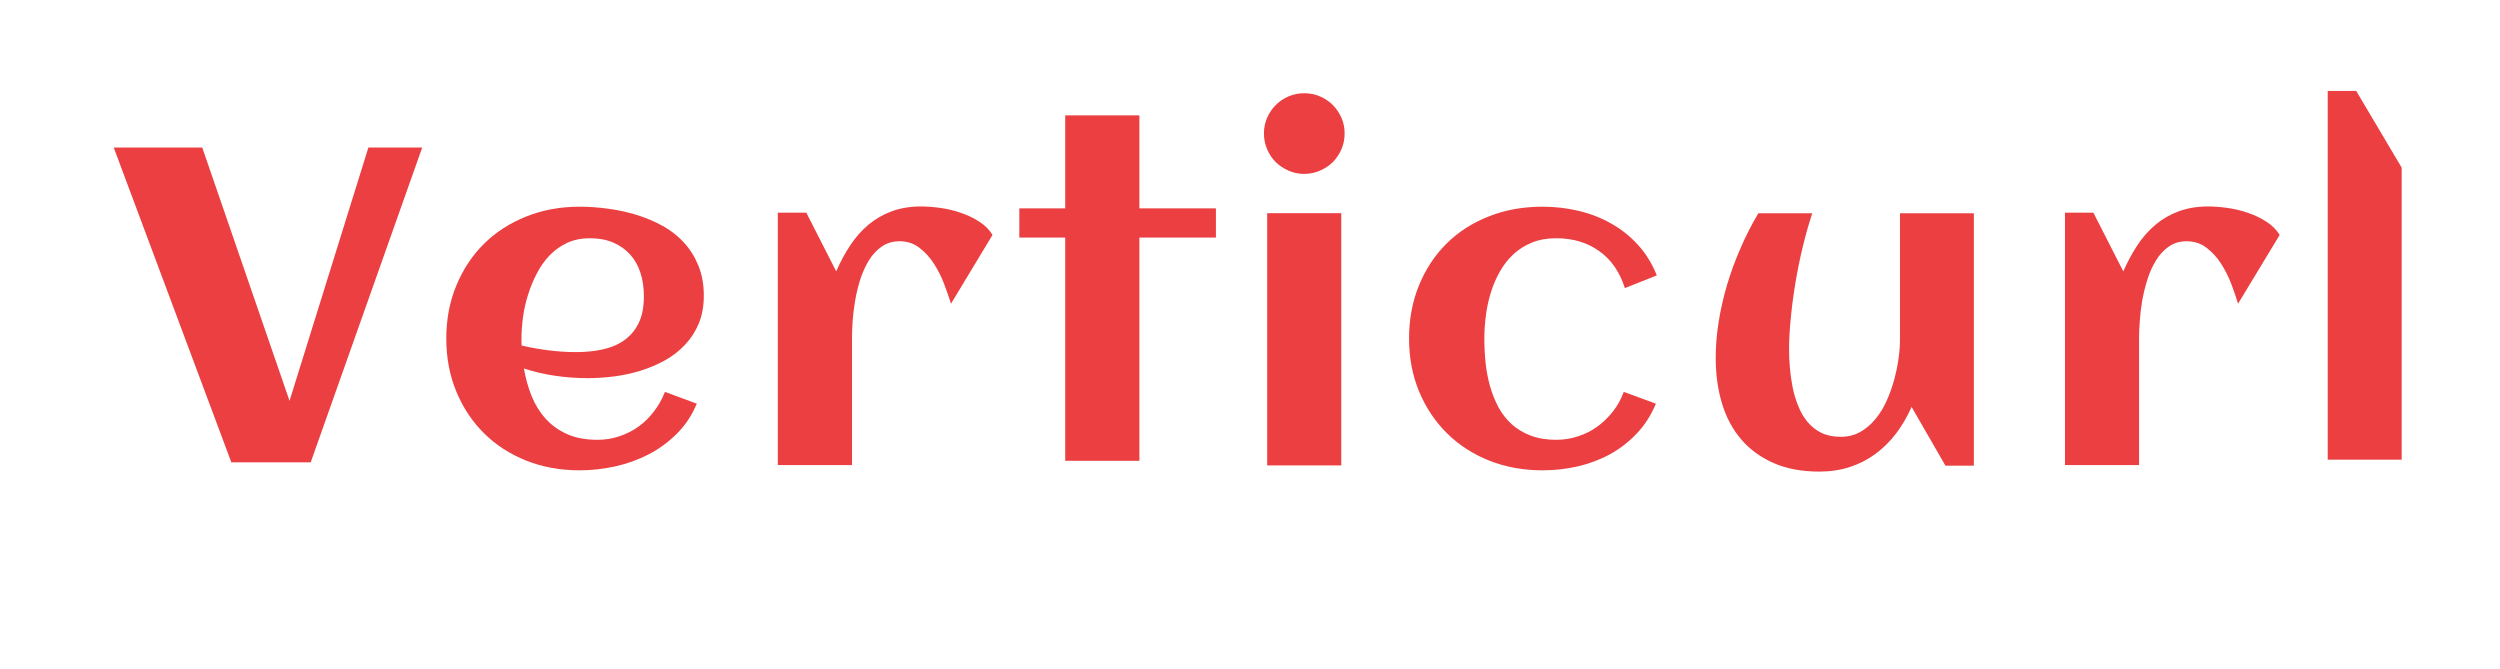 <?xml version="1.0" encoding="utf-8"?>
<svg xmlns="http://www.w3.org/2000/svg" style="margin: auto; background: rgba(255, 255, 255, 0); display: block; shape-rendering: auto;" width="127" height="34" preserveAspectRatio="xMidYMid">
<style type="text/css">
  text {
    text-anchor: middle; font-size: 25px; opacity: 0;
  }
</style>
<g style="transform-origin: 63.5px 17px; transform: scale(0.568);">
<g transform="translate(63.5,17)">
  <g transform="translate(0,0)"><g class="path" style="transform: scale(0.91); transform-origin: -87.83px -2.659px; animation: 1.429s linear -0.849s infinite normal forwards running breath-270538f3-2f9c-43c3-becd-a337661332aa;"><path d="M30.49-30.94L19.53 0L11.73 0L0.17-30.94L8.87-30.94L17.45-6.04L25.20-30.94L30.49-30.94" fill="#eb3f41" stroke="none" stroke-width="none" transform="translate(-103.16,12.811)" style="fill: rgb(235, 63, 65);"></path></g><g class="path" style="transform: scale(0.91); transform-origin: -60.365px 0.346px; animation: 1.429s linear -0.754s infinite normal forwards running breath-270538f3-2f9c-43c3-becd-a337661332aa;"><path d="M37.55-11.77L37.55-11.77L37.55-11.77Q38.89-11.47 40.22-11.30L40.22-11.30L40.22-11.30Q41.55-11.13 42.90-11.13L42.90-11.13L42.90-11.13Q44.32-11.13 45.54-11.40L45.54-11.40L45.54-11.40Q46.75-11.67 47.64-12.30L47.64-12.30L47.64-12.30Q48.53-12.93 49.05-13.99L49.05-13.99L49.05-13.99Q49.56-15.04 49.56-16.61L49.56-16.61L49.56-16.61Q49.56-17.88 49.22-18.93L49.22-18.93L49.22-18.93Q48.88-19.98 48.20-20.73L48.20-20.73L48.20-20.73Q47.52-21.48 46.54-21.90L46.54-21.90L46.54-21.90Q45.55-22.32 44.24-22.32L44.24-22.32L44.24-22.32Q43.01-22.32 42.03-21.87L42.03-21.87L42.03-21.87Q41.06-21.42 40.32-20.66L40.32-20.66L40.32-20.66Q39.57-19.89 39.05-18.88L39.05-18.88L39.05-18.88Q38.52-17.88 38.18-16.78L38.18-16.78L38.18-16.78Q37.83-15.68 37.68-14.57L37.68-14.57L37.68-14.57Q37.53-13.45 37.53-12.46L37.53-12.46L37.53-12.46Q37.53-12.29 37.53-12.12L37.53-12.12L37.53-12.12Q37.53-11.95 37.55-11.77zM55.45-16.67L55.45-16.67L55.45-16.67Q55.45-15.15 54.96-13.95L54.96-13.95L54.96-13.95Q54.46-12.76 53.61-11.86L53.61-11.86L53.61-11.86Q52.77-10.96 51.65-10.33L51.65-10.33L51.65-10.33Q50.53-9.71 49.26-9.31L49.26-9.31L49.26-9.31Q48.00-8.92 46.65-8.74L46.65-8.74L46.65-8.74Q45.31-8.57 44.04-8.57L44.04-8.57L44.04-8.57Q42.43-8.57 40.86-8.80L40.86-8.80L40.86-8.80Q39.29-9.02 37.77-9.52L37.77-9.52L37.77-9.52Q38.01-8.10 38.52-6.82L38.52-6.82L38.52-6.82Q39.04-5.54 39.90-4.59L39.90-4.59L39.90-4.59Q40.76-3.63 42.01-3.07L42.01-3.07L42.01-3.07Q43.27-2.51 44.99-2.51L44.99-2.51L44.99-2.51Q46.13-2.51 47.16-2.86L47.16-2.86L47.16-2.86Q48.19-3.20 49.05-3.82L49.05-3.82L49.05-3.82Q49.91-4.45 50.56-5.31L50.56-5.31L50.56-5.31Q51.22-6.17 51.63-7.22L51.63-7.22L54.76-6.06L54.76-6.06Q54.05-4.36 52.82-3.13L52.82-3.13L52.82-3.13Q51.58-1.89 50.03-1.08L50.03-1.08L50.03-1.08Q48.47-0.28 46.72 0.11L46.72 0.11L46.72 0.11Q44.97 0.49 43.25 0.49L43.25 0.49L43.25 0.49Q40.41 0.49 38.01-0.46L38.01-0.46L38.01-0.46Q35.60-1.42 33.86-3.14L33.86-3.14L33.86-3.14Q32.12-4.86 31.13-7.24L31.13-7.24L31.13-7.24Q30.14-9.63 30.14-12.46L30.14-12.46L30.14-12.46Q30.14-15.30 31.13-17.68L31.13-17.68L31.13-17.68Q32.12-20.07 33.86-21.79L33.86-21.79L33.86-21.79Q35.60-23.50 38.01-24.46L38.01-24.46L38.01-24.46Q40.41-25.42 43.25-25.42L43.25-25.42L43.25-25.42Q44.62-25.42 46.06-25.22L46.06-25.22L46.06-25.22Q47.50-25.03 48.86-24.61L48.86-24.61L48.86-24.61Q50.21-24.19 51.41-23.53L51.41-23.53L51.41-23.53Q52.62-22.86 53.51-21.88L53.51-21.88L53.51-21.88Q54.40-20.90 54.92-19.62L54.92-19.62L54.92-19.62Q55.45-18.33 55.45-16.67" fill="#eb3f41" stroke="none" stroke-width="none" transform="translate(-103.16,12.811)" style="fill: rgb(235, 63, 65);"></path></g><g class="path" style="transform: scale(0.91); transform-origin: -32.63px 0.101px; animation: 1.429s linear -0.66s infinite normal forwards running breath-270538f3-2f9c-43c3-becd-a337661332aa;"><path d="M81.08-22.62L81.08-22.62L77-15.86L77-15.86Q76.74-16.71 76.33-17.79L76.33-17.79L76.33-17.79Q75.93-18.86 75.32-19.80L75.32-19.80L75.32-19.80Q74.72-20.73 73.88-21.37L73.88-21.37L73.88-21.37Q73.05-22 71.95-22L71.95-22L71.95-22Q70.94-22 70.20-21.48L70.20-21.48L70.20-21.48Q69.46-20.97 68.94-20.14L68.94-20.14L68.94-20.14Q68.43-19.31 68.09-18.27L68.09-18.27L68.09-18.27Q67.76-17.23 67.58-16.17L67.58-16.17L67.58-16.17Q67.40-15.10 67.33-14.13L67.33-14.13L67.33-14.13Q67.27-13.15 67.27-12.44L67.27-12.44L67.27 0L59.98 0L59.98-24.81L62.78-24.81L65.72-19.04L65.72-19.04Q66.32-20.43 67.10-21.60L67.10-21.60L67.10-21.60Q67.87-22.77 68.88-23.62L68.88-23.62L68.88-23.62Q69.89-24.47 71.17-24.94L71.17-24.94L71.17-24.94Q72.45-25.42 74.06-25.42L74.06-25.42L74.06-25.42Q74.89-25.42 75.93-25.28L75.93-25.28L75.93-25.28Q76.96-25.14 77.95-24.80L77.95-24.80L77.95-24.80Q78.93-24.47 79.77-23.93L79.77-23.93L79.77-23.93Q80.61-23.40 81.08-22.62" fill="#eb3f41" stroke="none" stroke-width="none" transform="translate(-103.16,12.811)" style="fill: rgb(235, 63, 65);"></path></g><g class="path" style="transform: scale(0.91); transform-origin: -11.84px -4.164px; animation: 1.429s linear -0.566s infinite normal forwards running breath-270538f3-2f9c-43c3-becd-a337661332aa;"><path d="M93.46-21.94L93.46 0L86.17 0L86.17-21.94L81.66-21.94L81.66-24.81L86.17-24.81L86.17-33.95L93.46-33.95L93.46-24.81L100.98-24.81L100.98-21.94L93.46-21.94" fill="#eb3f41" stroke="none" stroke-width="none" transform="translate(-103.16,12.811)" style="fill: rgb(235, 63, 65);"></path></g><g class="path" style="transform: scale(0.91); transform-origin: 4.855px -17.984px; animation: 1.429s linear -0.471s infinite normal forwards running breath-270538f3-2f9c-43c3-becd-a337661332aa;"><path d="M111.98-30.81L111.98-30.81L111.98-30.81Q111.98-29.99 111.67-29.26L111.67-29.26L111.67-29.26Q111.35-28.53 110.82-27.99L110.82-27.99L110.82-27.99Q110.28-27.46 109.55-27.15L109.55-27.15L109.55-27.15Q108.82-26.83 108.00-26.83L108.00-26.83L108.00-26.83Q107.19-26.83 106.47-27.15L106.47-27.15L106.47-27.15Q105.75-27.46 105.21-27.99L105.21-27.99L105.21-27.99Q104.67-28.53 104.36-29.26L104.36-29.26L104.36-29.26Q104.05-29.99 104.05-30.81L104.05-30.81L104.05-30.81Q104.05-31.63 104.36-32.34L104.36-32.34L104.36-32.34Q104.67-33.06 105.21-33.60L105.21-33.60L105.21-33.60Q105.75-34.14 106.47-34.45L106.47-34.45L106.47-34.45Q107.19-34.76 108.00-34.76L108.00-34.76L108.00-34.76Q108.82-34.76 109.55-34.45L109.55-34.45L109.55-34.45Q110.28-34.14 110.82-33.60L110.82-33.60L110.82-33.60Q111.35-33.06 111.67-32.34L111.67-32.34L111.67-32.34Q111.98-31.63 111.98-30.81" fill="#eb3f41" stroke="none" stroke-width="none" transform="translate(-103.16,12.811)" style="fill: rgb(235, 63, 65);"></path></g><g class="path" style="transform: scale(0.91); transform-origin: 4.85px 0.416px; animation: 1.429s linear -0.377s infinite normal forwards running breath-270538f3-2f9c-43c3-becd-a337661332aa;"><path d="M111.65-24.79L111.65 0L104.37 0L104.37-24.79L111.65-24.79" fill="#eb3f41" stroke="none" stroke-width="none" transform="translate(-103.16,12.811)" style="fill: rgb(235, 63, 65);"></path></g><g class="path" style="transform: scale(0.91); transform-origin: 25.305px 0.346px; animation: 1.429s linear -0.283s infinite normal forwards running breath-270538f3-2f9c-43c3-becd-a337661332aa;"><path d="M140.64-18.67L140.64-18.67L137.50-17.42L137.50-17.42Q136.75-19.79 134.99-21.05L134.99-21.05L134.99-21.05Q133.22-22.32 130.75-22.32L130.75-22.32L130.75-22.32Q129.42-22.32 128.38-21.90L128.38-21.90L128.38-21.90Q127.34-21.48 126.55-20.75L126.55-20.75L126.55-20.75Q125.77-20.02 125.22-19.06L125.22-19.06L125.22-19.06Q124.67-18.09 124.33-16.99L124.33-16.99L124.33-16.99Q123.99-15.90 123.84-14.73L123.84-14.73L123.84-14.73Q123.69-13.56 123.69-12.46L123.69-12.46L123.69-12.46Q123.69-11.28 123.81-10.08L123.81-10.08L123.81-10.08Q123.94-8.87 124.25-7.77L124.25-7.77L124.25-7.77Q124.57-6.66 125.08-5.70L125.08-5.70L125.08-5.70Q125.60-4.75 126.38-4.04L126.38-4.04L126.38-4.04Q127.17-3.33 128.25-2.92L128.25-2.92L128.25-2.92Q129.34-2.51 130.75-2.51L130.75-2.51L130.75-2.51Q131.89-2.51 132.92-2.86L132.92-2.86L132.92-2.86Q133.96-3.20 134.81-3.82L134.81-3.82L134.81-3.82Q135.67-4.45 136.34-5.31L136.34-5.31L136.34-5.31Q137.01-6.17 137.39-7.22L137.39-7.22L140.55-6.06L140.55-6.06Q139.84-4.36 138.67-3.13L138.67-3.13L138.67-3.13Q137.50-1.89 136.02-1.08L136.02-1.08L136.02-1.08Q134.54-0.28 132.84 0.11L132.84 0.11L132.84 0.11Q131.14 0.49 129.40 0.49L129.40 0.49L129.40 0.49Q126.59 0.49 124.18-0.46L124.18-0.46L124.18-0.46Q121.77-1.42 120.02-3.15L120.02-3.15L120.02-3.15Q118.27-4.88 117.28-7.25L117.28-7.25L117.28-7.25Q116.29-9.63 116.29-12.46L116.29-12.46L116.29-12.46Q116.29-15.32 117.27-17.70L117.27-17.70L117.27-17.70Q118.25-20.09 119.99-21.81L119.99-21.81L119.99-21.81Q121.73-23.53 124.14-24.47L124.14-24.47L124.14-24.47Q126.54-25.42 129.40-25.42L129.40-25.42L129.40-25.42Q131.21-25.42 132.92-25.02L132.92-25.02L132.92-25.02Q134.64-24.62 136.11-23.79L136.11-23.79L136.11-23.79Q137.59-22.97 138.76-21.70L138.76-21.70L138.76-21.70Q139.93-20.43 140.64-18.67" fill="#eb3f41" stroke="none" stroke-width="none" transform="translate(-103.16,12.811)" style="fill: rgb(235, 63, 65);"></path></g><g class="path" style="transform: scale(0.91); transform-origin: 53.195px 0.696px; animation: 1.429s linear -0.189s infinite normal forwards running breath-270538f3-2f9c-43c3-becd-a337661332aa;"><path d="M143.67-10.61L143.67-10.61L143.67-10.61Q143.67-12.31 143.96-14.14L143.96-14.14L143.96-14.14Q144.25-15.96 144.79-17.79L144.79-17.79L144.79-17.79Q145.34-19.62 146.12-21.40L146.12-21.40L146.12-21.40Q146.89-23.18 147.86-24.81L147.86-24.81L153.16-24.81L153.16-24.81Q152.63-23.20 152.21-21.45L152.21-21.45L152.21-21.45Q151.79-19.70 151.50-17.95L151.50-17.95L151.50-17.95Q151.21-16.20 151.05-14.52L151.05-14.52L151.05-14.52Q150.88-12.85 150.88-11.41L150.88-11.41L150.88-11.41Q150.88-10.57 150.96-9.61L150.96-9.61L150.96-9.61Q151.04-8.66 151.23-7.70L151.23-7.70L151.23-7.70Q151.42-6.75 151.78-5.87L151.78-5.87L151.78-5.87Q152.13-4.98 152.69-4.31L152.69-4.31L152.69-4.31Q153.25-3.63 154.05-3.23L154.05-3.23L154.05-3.23Q154.86-2.84 155.96-2.84L155.96-2.84L155.96-2.84Q157.03-2.84 157.88-3.32L157.88-3.32L157.88-3.32Q158.73-3.80 159.37-4.59L159.37-4.59L159.37-4.59Q160.02-5.37 160.47-6.38L160.47-6.38L160.47-6.38Q160.92-7.39 161.21-8.45L161.21-8.45L161.21-8.45Q161.50-9.52 161.64-10.54L161.64-10.54L161.64-10.54Q161.78-11.56 161.78-12.38L161.78-12.38L161.78-24.81L169.04-24.81L169.04 0L166.25 0L162.92-5.78L162.92-5.78Q162.29-4.34 161.40-3.17L161.40-3.17L161.40-3.17Q160.51-2.00 159.37-1.16L159.37-1.16L159.37-1.16Q158.23-0.32 156.85 0.13L156.85 0.13L156.85 0.13Q155.46 0.58 153.85 0.58L153.85 0.58L153.85 0.58Q151.27 0.58 149.36-0.26L149.36-0.26L149.36-0.26Q147.45-1.10 146.18-2.58L146.18-2.58L146.18-2.58Q144.91-4.06 144.29-6.11L144.29-6.11L144.29-6.11Q143.67-8.16 143.67-10.61" fill="#eb3f41" stroke="none" stroke-width="none" transform="translate(-103.16,12.811)" style="fill: rgb(235, 63, 65);"></path></g><g class="path" style="transform: scale(0.91); transform-origin: 82.49px 0.101px; animation: 1.429s linear -0.094s infinite normal forwards running breath-270538f3-2f9c-43c3-becd-a337661332aa;"><path d="M196.20-22.62L196.20-22.62L192.11-15.86L192.11-15.86Q191.86-16.71 191.45-17.79L191.45-17.79L191.45-17.79Q191.04-18.86 190.44-19.80L190.44-19.80L190.44-19.80Q189.84-20.73 189.00-21.37L189.00-21.37L189.00-21.37Q188.16-22 187.06-22L187.06-22L187.06-22Q186.05-22 185.31-21.48L185.31-21.48L185.31-21.48Q184.57-20.97 184.06-20.14L184.06-20.14L184.06-20.14Q183.54-19.31 183.21-18.27L183.21-18.27L183.21-18.27Q182.88-17.23 182.69-16.17L182.69-16.17L182.69-16.17Q182.51-15.10 182.45-14.13L182.45-14.13L182.45-14.13Q182.38-13.15 182.38-12.44L182.38-12.44L182.38 0L175.10 0L175.10-24.81L177.89-24.81L180.83-19.04L180.83-19.04Q181.44-20.43 182.21-21.60L182.21-21.60L182.21-21.60Q182.98-22.77 183.99-23.62L183.99-23.62L183.99-23.62Q185.00-24.47 186.28-24.94L186.28-24.94L186.28-24.94Q187.56-25.42 189.17-25.42L189.17-25.42L189.17-25.42Q190.01-25.42 191.04-25.28L191.04-25.28L191.04-25.28Q192.07-25.14 193.06-24.80L193.06-24.80L193.06-24.80Q194.05-24.47 194.88-23.93L194.88-23.93L194.88-23.93Q195.72-23.40 196.20-22.62" fill="#eb3f41" stroke="none" stroke-width="none" transform="translate(-103.16,12.811)" style="fill: rgb(235, 63, 65);"></path></g><g class="path" style="transform: scale(0.91); transform-origin: 99.695px -5.309px; animation: 1.429s linear 0s infinite normal forwards running breath-270538f3-2f9c-43c3-becd-a337661332aa;"><path d="M206.49-28.70L206.49 0L199.22 0L199.22-36.24L202.02-36.24L206.49-28.70" fill="#eb3f41" stroke="none" stroke-width="none" transform="translate(-103.16,12.811)" style="fill: rgb(235, 63, 65);"></path></g></g>
</g>
</g>
<style id="breath-270538f3-2f9c-43c3-becd-a337661332aa" data-anikit="">@keyframes breath-270538f3-2f9c-43c3-becd-a337661332aa
{
  0% {
    animation-timing-function: cubic-bezier(0.965,0.241,-0.07,0.791);
    transform: scale(0.91);
  }
  51% {
    animation-timing-function: cubic-bezier(0.923,0.263,-0.031,0.763);
    transform: scale(1.03);
  }
  100% {
    transform: scale(0.91);
  }
}</style></svg>